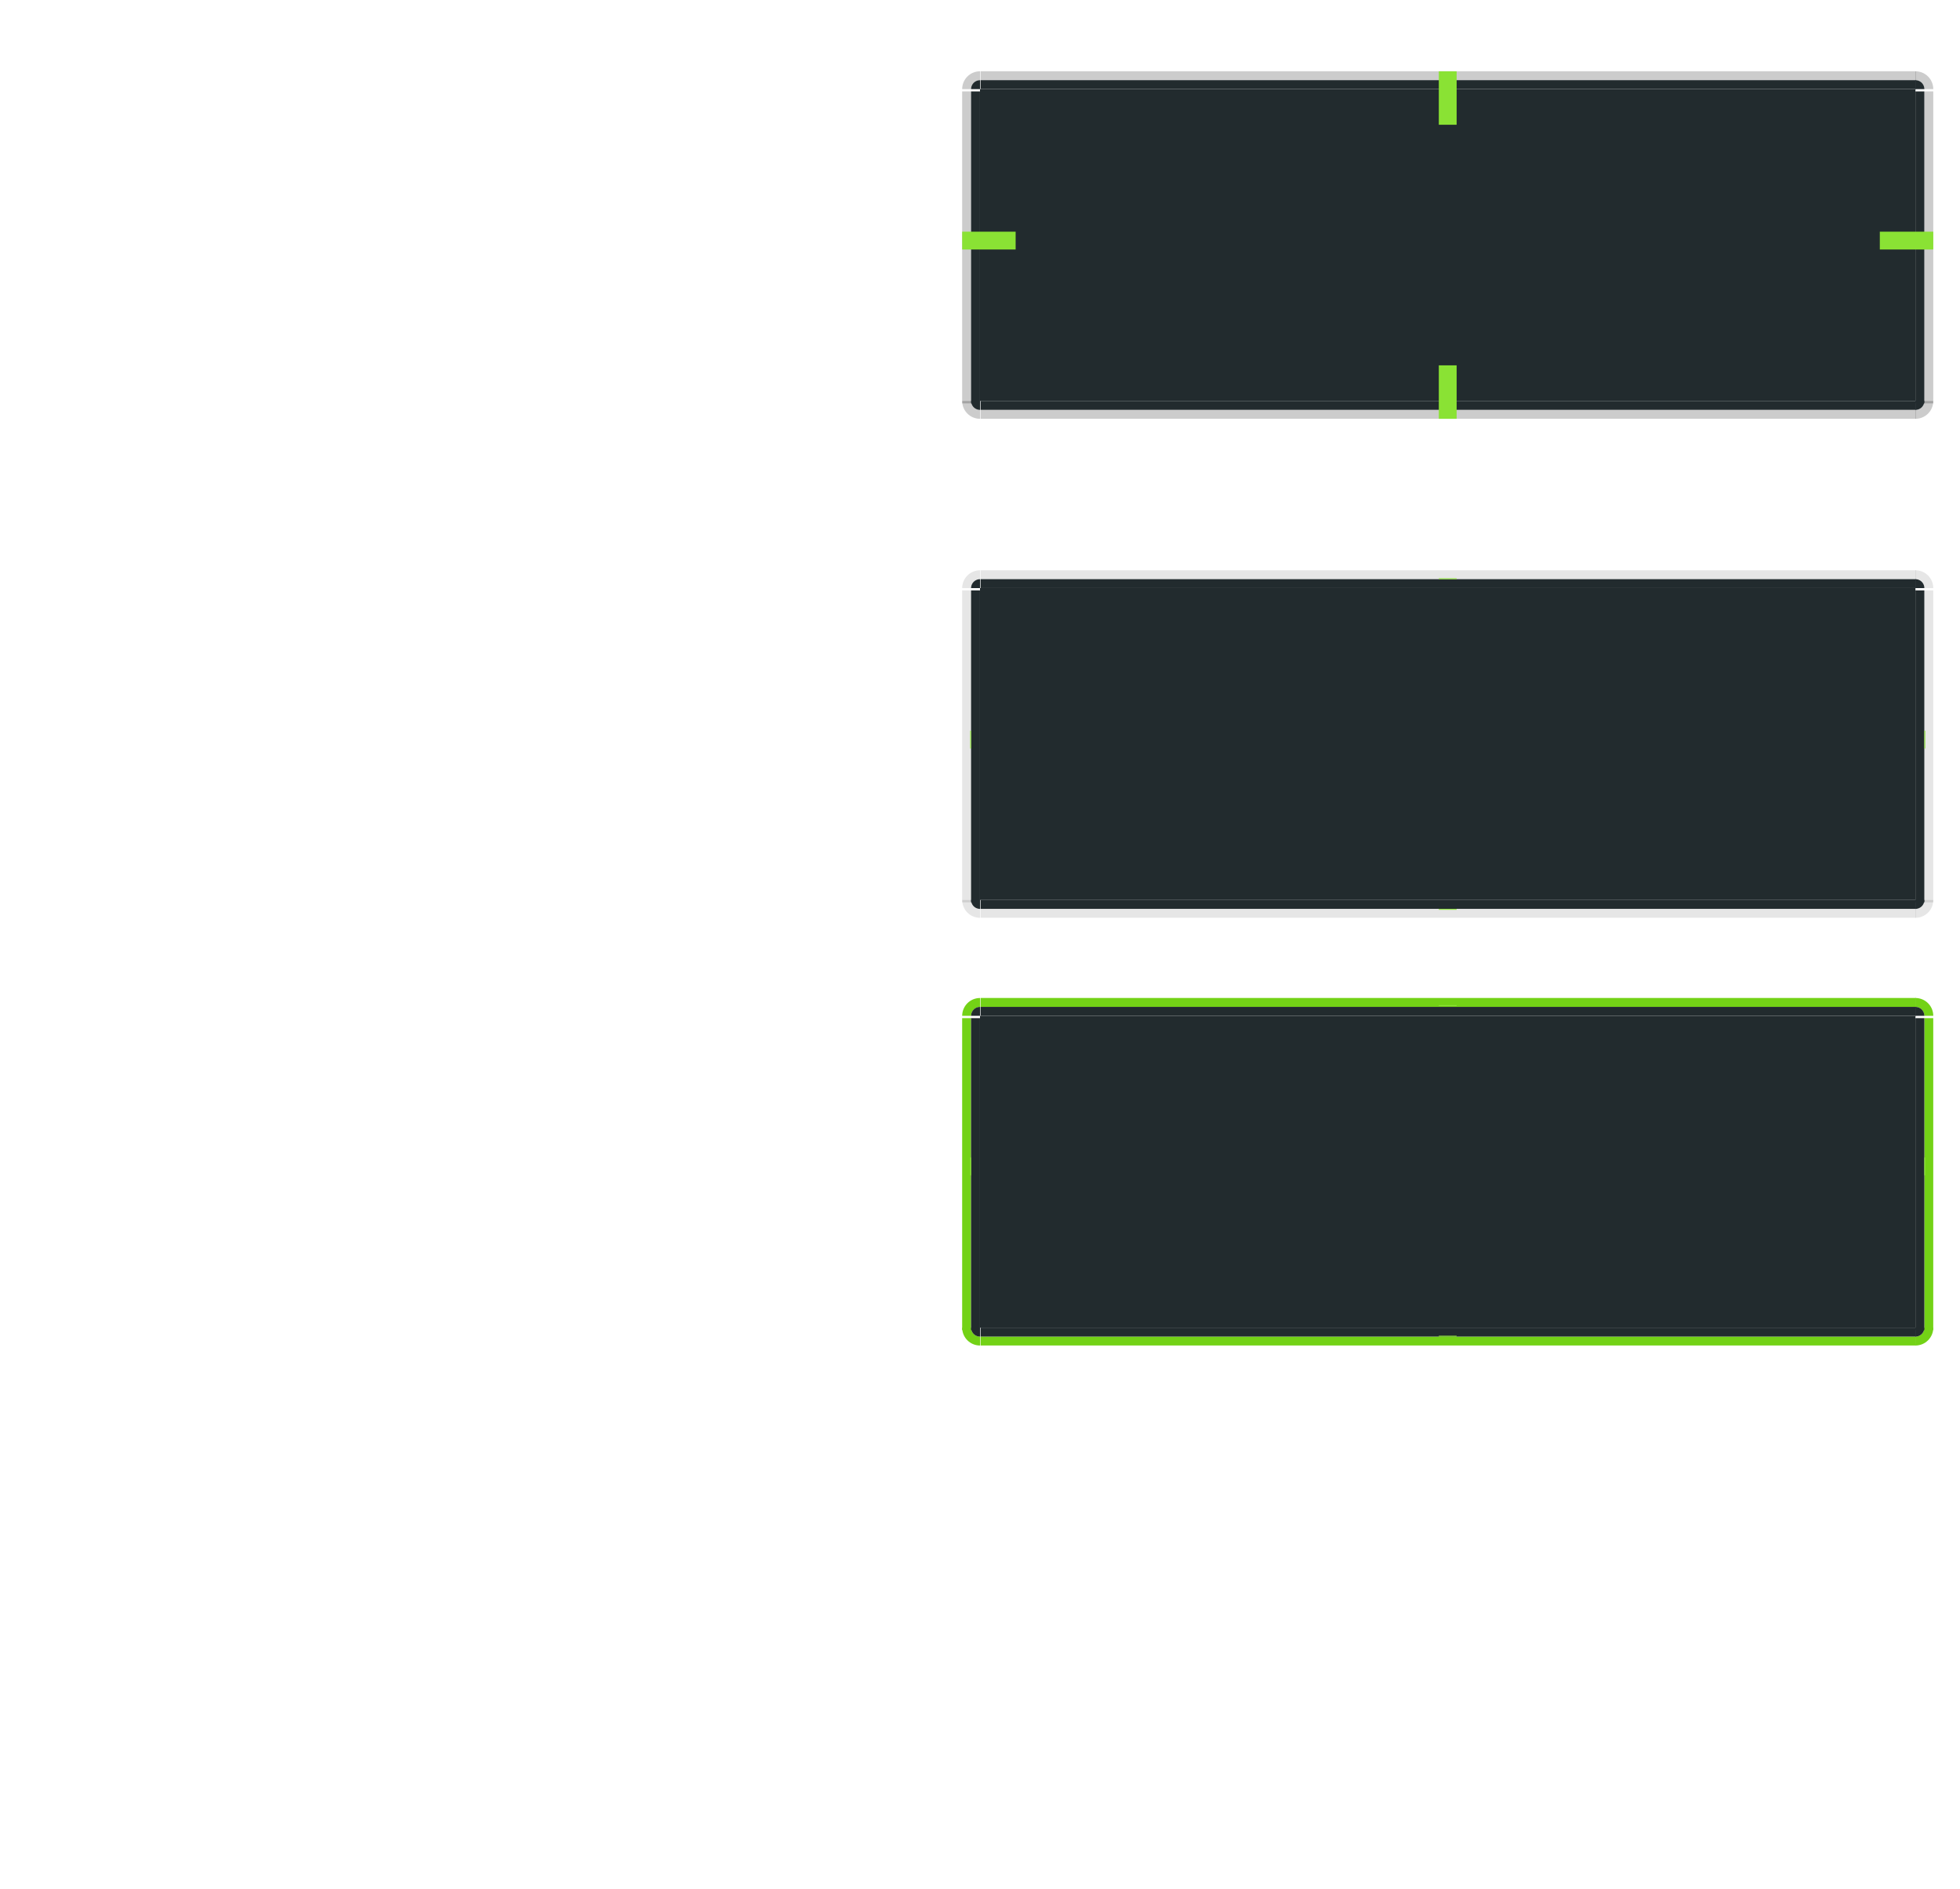 <svg xmlns="http://www.w3.org/2000/svg" xmlns:osb="http://www.openswatchbook.org/uri/2009/osb" xmlns:xlink="http://www.w3.org/1999/xlink" id="svg2" width="220" height="212" version="1">
 <defs id="defs5">
  <linearGradient id="linearGradient6476" osb:paint="solid">
   <stop id="stop6478" offset="0" style="stop-color:#ffffff;stop-opacity:1"/>
  </linearGradient>
  <linearGradient id="linearGradient6476-4" osb:paint="solid">
   <stop id="stop6478-8" offset="0" style="stop-color:#ffffff;stop-opacity:1"/>
  </linearGradient>
  <linearGradient id="linearGradient5627-9">
   <stop id="stop5629-4" offset="0" style="stop-color:#0c6395;stop-opacity:1"/>
   <stop id="stop5631-1" offset="1" style="stop-color:#3daeef;stop-opacity:1"/>
  </linearGradient>
  <linearGradient id="linearGradient4381" x1="216" x2="216" y1="107" y2="110" gradientUnits="userSpaceOnUse" xlink:href="#linearGradient5627-9"/>
  <linearGradient id="linearGradient4389" x1="216" x2="216" y1="107" y2="110" gradientUnits="userSpaceOnUse" xlink:href="#linearGradient5627-9"/>
 </defs>
 <g id="base-topleft" transform="translate(829.807,-769.584)">
  <path id="path4101" d="m -719.807,777.584 c -1.105,0 -2,0.895 -2,2 l 1,0 c 0,-0.552 0.448,-1 1,-1 l 0,-1 z" style="opacity:0.2;fill:#000000;fill-opacity:1;stroke:none"/>
  <path id="path3967" d="m 162,-159 a 2,2 0 0 1 -2,2 l 0,-2 z" transform="matrix(-0.5,0,0,-0.5,-639.807,700.084)" style="color:#eff0f1;fill:#222b2e;fill-opacity:1;stroke:none;opacity:1"/>
 </g>
 <g id="base-bottomleft" transform="translate(829.807,-765.584)">
  <path id="path4111" d="m -719.807,812.584 c -1.105,0 -2,-0.895 -2,-2 l 1,0 c 0,0.552 0.448,1 1,1 l 0,1 z" style="opacity:0.2;fill:#000000;fill-opacity:1;stroke:none"/>
  <path id="path3919" d="m 162,-159 a 2,2 0 0 1 -2,2 l 0,-2 z" transform="matrix(-0.5,0,0,0.5,-639.807,890.084)" style="color:#eff0f1;fill:#222b2e;fill-opacity:1;stroke:none;opacity:1"/>
 </g>
 <g id="base-left" transform="matrix(1,0,0,1.667,829.807,-1305.971)">
  <rect id="rect4108" width="1" height="21" x="-721.81" y="789.58" style="opacity:0.2;fill:#000000;fill-opacity:1;stroke:none"/>
  <rect id="rect3943" width="1" height="21" x="-720.81" y="789.58" style="color:#eff0f1;fill:#222b2e;fill-opacity:1;stroke:none;opacity:1"/>
 </g>
 <g id="base-top" transform="matrix(1.909,0,0,1,1484.177,-769.584)">
  <rect id="rect3329" width="55" height="1" x="-719.81" y="777.58" style="opacity:0.2;fill:#000000;fill-opacity:1;stroke:none"/>
  <rect id="rect3965" width="55" height="1" x="-719.81" y="778.58" style="color:#eff0f1;fill:#222b2e;fill-opacity:1;stroke:none;opacity:1"/>
 </g>
 <g id="base-bottom" transform="matrix(1.909,0,0,1,1484.177,-765.584)">
  <rect id="rect4099" width="55" height="1" x="-719.81" y="811.58" style="opacity:0.2;fill:#000000;fill-opacity:1;stroke:none"/>
  <rect id="rect3149" width="55" height="1" x="-719.81" y="810.58" style="color:#eff0f1;fill:#222b2e;fill-opacity:1;stroke:none;opacity:1"/>
 </g>
 <g id="base-topright" transform="translate(879.807,-769.584)">
  <path id="path3963" d="m 162,-159 a 2,2 0 0 1 -2,2 l 0,-2 z" transform="matrix(0.5,0,0,-0.5,-744.807,700.084)" style="color:#eff0f1;fill:#222b2e;fill-opacity:1;stroke:none;opacity:1"/>
  <path id="path4121" d="m -664.807,777.584 c 1.105,0 2,0.895 2,2 l -1,0 c 0,-0.552 -0.448,-1 -1,-1 l 0,-1 z" style="opacity:0.2;fill:#000000;fill-opacity:1;stroke:none"/>
 </g>
 <g id="base-bottomright" transform="translate(879.807,-765.584)">
  <path id="path4127" d="m -664.807,812.584 c 1.105,0 2,-0.895 2,-2 l -1,0 c 0,0.552 -0.448,1 -1,1 l 0,1 z" style="opacity:0.2;fill:#000000;fill-opacity:1;stroke:none"/>
  <path id="path3921" d="m 162,-159 a 2,2 0 0 1 -2,2 l 0,-2 z" transform="matrix(0.5,0,0,0.5,-744.807,890.084)" style="color:#eff0f1;fill:#222b2e;fill-opacity:1;stroke:none;opacity:1"/>
 </g>
 <g id="base-right" transform="matrix(1,0,0,1.667,879.807,-1305.971)">
  <rect id="rect4125" width="1" height="21" x="662.81" y="789.58" transform="scale(-1,1)" style="opacity:0.2;fill:#000000;fill-opacity:1;stroke:none"/>
  <rect id="rect3953" width="1" height="21" x="-664.81" y="789.58" style="color:#eff0f1;fill:#222b2e;fill-opacity:1;stroke:none;opacity:1"/>
 </g>
 <g id="base-center" transform="translate(0,58)">
  <rect id="rect3935" width="105" height="35" x="110" y="-48" style="fill:#222b2e;fill-opacity:1;stroke:none;opacity:1"/>
 </g>
 <g id="hover-topleft" transform="translate(829.807,-713.584)">
  <path id="path3376" d="m -719.807,777.584 c -1.105,0 -2,0.895 -2,2 l 1,0 c 0,-0.552 0.448,-1 1,-1 l 0,-1 z" style="fill:#000000;fill-opacity:1;stroke:none;opacity:0.1"/>
  <path id="path3378" d="m 162,-159 a 2,2 0 0 1 -2,2 l 0,-2 z" transform="matrix(-0.5,0,0,-0.5,-639.807,700.084)" style="opacity:1;fill:#222b2e;fill-opacity:1;stroke:none"/>
 </g>
 <g id="hover-bottomleft" transform="translate(829.807,-709.584)">
  <path id="path3382" d="m -719.807,812.584 c -1.105,0 -2,-0.895 -2,-2 l 1,0 c 0,0.552 0.448,1 1,1 l 0,1 z" style="fill:#000000;fill-opacity:1;stroke:none;opacity:0.1"/>
  <path id="path3384" d="m 162,-159 a 2,2 0 0 1 -2,2 l 0,-2 z" transform="matrix(-0.5,0,0,0.5,-639.807,890.084)" style="opacity:1;fill:#222b2e;fill-opacity:1;stroke:none"/>
 </g>
 <g id="hover-left" transform="matrix(1,0,0,1.667,829.807,-1249.971)">
  <rect id="rect3388" width="1" height="21" x="-721.81" y="789.58" style="fill:#000000;fill-opacity:1;stroke:none;opacity:0.1"/>
  <rect id="rect3390" width="1" height="21" x="-720.81" y="789.58" style="opacity:1;fill:#222b2e;fill-opacity:1;stroke:none"/>
 </g>
 <g id="hover-top" transform="matrix(1.909,0,0,1,1484.177,-713.584)">
  <rect id="rect3394" width="55" height="1" x="-719.81" y="777.58" style="fill:#000000;fill-opacity:1;stroke:none;opacity:0.1"/>
  <rect id="rect3396" width="55" height="1" x="-719.81" y="778.58" style="opacity:1;fill:#222b2e;fill-opacity:1;stroke:none"/>
 </g>
 <g id="hover-bottom" transform="matrix(1.909,0,0,1,1484.177,-709.584)">
  <rect id="rect3400" width="55" height="1" x="-719.81" y="811.58" style="fill:#000000;fill-opacity:1;stroke:none;opacity:0.1"/>
  <rect id="rect3402" width="55" height="1" x="-719.81" y="810.58" style="opacity:1;fill:#222b2e;fill-opacity:1;stroke:none"/>
 </g>
 <g id="hover-topright" transform="translate(879.807,-713.584)">
  <path id="path3406" d="m -664.807,777.584 c 1.105,0 2,0.895 2,2 l -1,0 c 0,-0.552 -0.448,-1 -1,-1 l 0,-1 z" style="fill:#000000;fill-opacity:1;stroke:none;opacity:0.1"/>
  <path id="path3408" d="m 162,-159 a 2,2 0 0 1 -2,2 l 0,-2 z" transform="matrix(0.5,0,0,-0.5,-744.807,700.084)" style="opacity:1;fill:#222b2e;fill-opacity:1;stroke:none"/>
 </g>
 <g id="hover-bottomright" transform="translate(879.807,-709.584)">
  <path id="path3412" d="m -664.807,812.584 c 1.105,0 2,-0.895 2,-2 l -1,0 c 0,0.552 -0.448,1 -1,1 l 0,1 z" style="fill:#000000;fill-opacity:1;stroke:none;opacity:0.1"/>
  <path id="path3414" d="m 162,-159 a 2,2 0 0 1 -2,2 l 0,-2 z" transform="matrix(0.5,0,0,0.5,-744.807,890.084)" style="opacity:1;fill:#222b2e;fill-opacity:1;stroke:none"/>
 </g>
 <g id="hover-right" transform="matrix(1,0,0,1.667,879.807,-1249.971)">
  <rect id="rect3418" width="1" height="21" x="662.81" y="789.58" transform="scale(-1,1)" style="fill:#000000;fill-opacity:1;stroke:none;opacity:0.1"/>
  <rect id="rect3420" width="1" height="21" x="-664.81" y="789.58" style="opacity:1;fill:#222b2e;fill-opacity:1;stroke:none"/>
 </g>
 <rect id="hover-center" width="105" height="35" x="110" y="66" style="fill:#222b2e;fill-opacity:1;stroke:none;opacity:1"/>
 <g id="focus-topleft" transform="translate(829.807,-665.584)">
  <path id="path3432" d="m -719.807,777.584 c -1.105,0 -2,0.895 -2,2 l 1,0 c 0,-0.552 0.448,-1 1,-1 l 0,-1 z" style="opacity:1;fill:#73d216;stroke:none;fill-opacity:1"/>
  <path id="path3434" d="m 162,-159 a 2,2 0 0 1 -2,2 l 0,-2 z" transform="matrix(-0.5,0,0,-0.5,-639.807,700.084)" style="opacity:1;fill:#222b2e;fill-opacity:1;stroke:none"/>
 </g>
 <g id="focus-bottomleft" transform="translate(829.807,-661.584)">
  <path id="path3438" d="m -719.807,812.584 c -1.105,0 -2,-0.895 -2,-2 l 1,0 c 0,0.552 0.448,1 1,1 l 0,1 z" style="opacity:1;fill:#73d216;stroke:none;fill-opacity:1"/>
  <path id="path3440" d="m 162,-159 a 2,2 0 0 1 -2,2 l 0,-2 z" transform="matrix(-0.5,0,0,0.5,-639.807,890.084)" style="opacity:1;fill:#222b2e;fill-opacity:1;stroke:none"/>
 </g>
 <g id="focus-left" transform="matrix(1,0,0,1.667,829.807,-1201.971)">
  <rect id="rect3444" width="1" height="21" x="-721.81" y="789.58" style="opacity:1;fill:#73d216;stroke:none;fill-opacity:1"/>
  <rect id="rect3446" width="1" height="21" x="-720.81" y="789.58" style="opacity:1;fill:#222b2e;fill-opacity:1;stroke:none"/>
 </g>
 <g id="focus-top" transform="matrix(1.909,0,0,1,1484.177,-665.584)">
  <rect id="rect3450" width="55" height="1" x="-719.81" y="777.58" style="opacity:1;fill:#73d216;stroke:none;fill-opacity:1"/>
  <rect id="rect3452" width="55" height="1" x="-719.81" y="778.58" style="opacity:1;fill:#222b2e;fill-opacity:1;stroke:none"/>
 </g>
 <g id="focus-bottom" transform="matrix(1.909,0,0,1,1484.177,-661.584)">
  <rect id="rect3456" width="55" height="1" x="-719.81" y="811.58" style="opacity:1;fill:#73d216;stroke:none;fill-opacity:1"/>
  <rect id="rect3458" width="55" height="1" x="-719.81" y="810.58" style="opacity:1;fill:#222b2e;fill-opacity:1;stroke:none"/>
 </g>
 <g id="focus-topright" transform="translate(879.807,-665.584)">
  <path id="path3462" d="m -664.807,777.584 c 1.105,0 2,0.895 2,2 l -1,0 c 0,-0.552 -0.448,-1 -1,-1 l 0,-1 z" style="opacity:1;fill:#73d216;stroke:none;fill-opacity:1"/>
  <path id="path3464" d="m 162,-159 a 2,2 0 0 1 -2,2 l 0,-2 z" transform="matrix(0.5,0,0,-0.5,-744.807,700.084)" style="opacity:1;fill:#222b2e;fill-opacity:1;stroke:none"/>
 </g>
 <g id="focus-bottomright" transform="translate(879.807,-661.584)">
  <path id="path3468" d="m -664.807,812.584 c 1.105,0 2,-0.895 2,-2 l -1,0 c 0,0.552 -0.448,1 -1,1 l 0,1 z" style="opacity:1;fill:#73d216;stroke:none;fill-opacity:1"/>
  <path id="path3470" d="m 162,-159 a 2,2 0 0 1 -2,2 l 0,-2 z" transform="matrix(0.5,0,0,0.5,-744.807,890.084)" style="opacity:1;fill:#222b2e;fill-opacity:1;stroke:none"/>
 </g>
 <g id="focus-right" transform="matrix(1,0,0,1.667,879.807,-1201.971)">
  <rect id="rect3474" width="1" height="21" x="662.81" y="789.58" transform="scale(-1,1)" style="fill:#73d216;fill-opacity:1;stroke:none;opacity:1"/>
  <rect id="rect3476" width="1" height="21" x="-664.81" y="789.58" style="opacity:1;fill:#222b2e;fill-opacity:1;stroke:none"/>
 </g>
 <rect id="focus-center" width="105" height="35" x="110" y="114" style="fill:#222b2e;fill-opacity:1;stroke:none"/>
 <rect id="hover-hint-bottom-margin" width="2" height=".1" x="161.5" y="102" style="fill:#8ae234;fill-opacity:1;fill-rule:nonzero;stroke:none"/>
 <rect id="hover-hint-top-margin" width="2" height=".1" x="161.5" y="64.9" style="fill:#8ae234;fill-opacity:1;fill-rule:nonzero;stroke:none"/>
 <rect id="hover-hint-left-margin" width="2" height=".1" x="-84" y="108.9" transform="matrix(0,-1,1,0,0,0)" style="fill:#8ae234;fill-opacity:1;fill-rule:nonzero;stroke:none"/>
 <rect id="hover-hint-right-margin" width="2" height=".1" x="-84" y="216" transform="matrix(0,-1,1,0,0,0)" style="fill:#8ae234;fill-opacity:1;fill-rule:nonzero;stroke:none"/>
 <rect id="focus-hint-bottom-margin" width="2" height=".1" x="161.5" y="149.9" style="fill:#8ae234;fill-opacity:1;fill-rule:nonzero;stroke:none"/>
 <rect id="focus-hint-top-margin" width="2" height=".1" x="161.5" y="112.8" style="fill:#8ae234;fill-opacity:1;fill-rule:nonzero;stroke:none"/>
 <rect id="focus-hint-left-margin" width="2" height=".1" x="-131.9" y="108.9" transform="matrix(0,-1,1,0,0,0)" style="fill:#8ae234;fill-opacity:1;fill-rule:nonzero;stroke:none"/>
 <rect id="focus-hint-right-margin" width="2" height=".1" x="-131.9" y="216" transform="matrix(0,-1,1,0,0,0)" style="fill:#8ae234;fill-opacity:1;fill-rule:nonzero;stroke:none"/>
 <rect id="base-hint-top-margin" width="2" height="6" x="161.5" y="8" style="fill:#8ae234;fill-opacity:1;fill-rule:nonzero;stroke:none"/>
 <rect id="base-hint-right-margin" width="2" height="6" x="-28" y="211" transform="matrix(0,-1,1,0,0,0)" style="fill:#8ae234;fill-opacity:1;fill-rule:nonzero;stroke:none"/>
 <rect id="base-hint-left-margin" width="2" height="6" x="-28" y="108" transform="matrix(0,-1,1,0,0,0)" style="fill:#8ae234;fill-opacity:1;fill-rule:nonzero;stroke:none"/>
 <rect id="base-hint-bottom-margin" width="2" height="6" x="161.5" y="41" style="fill:#8ae234;fill-opacity:1;fill-rule:nonzero;stroke:none"/>
</svg>
